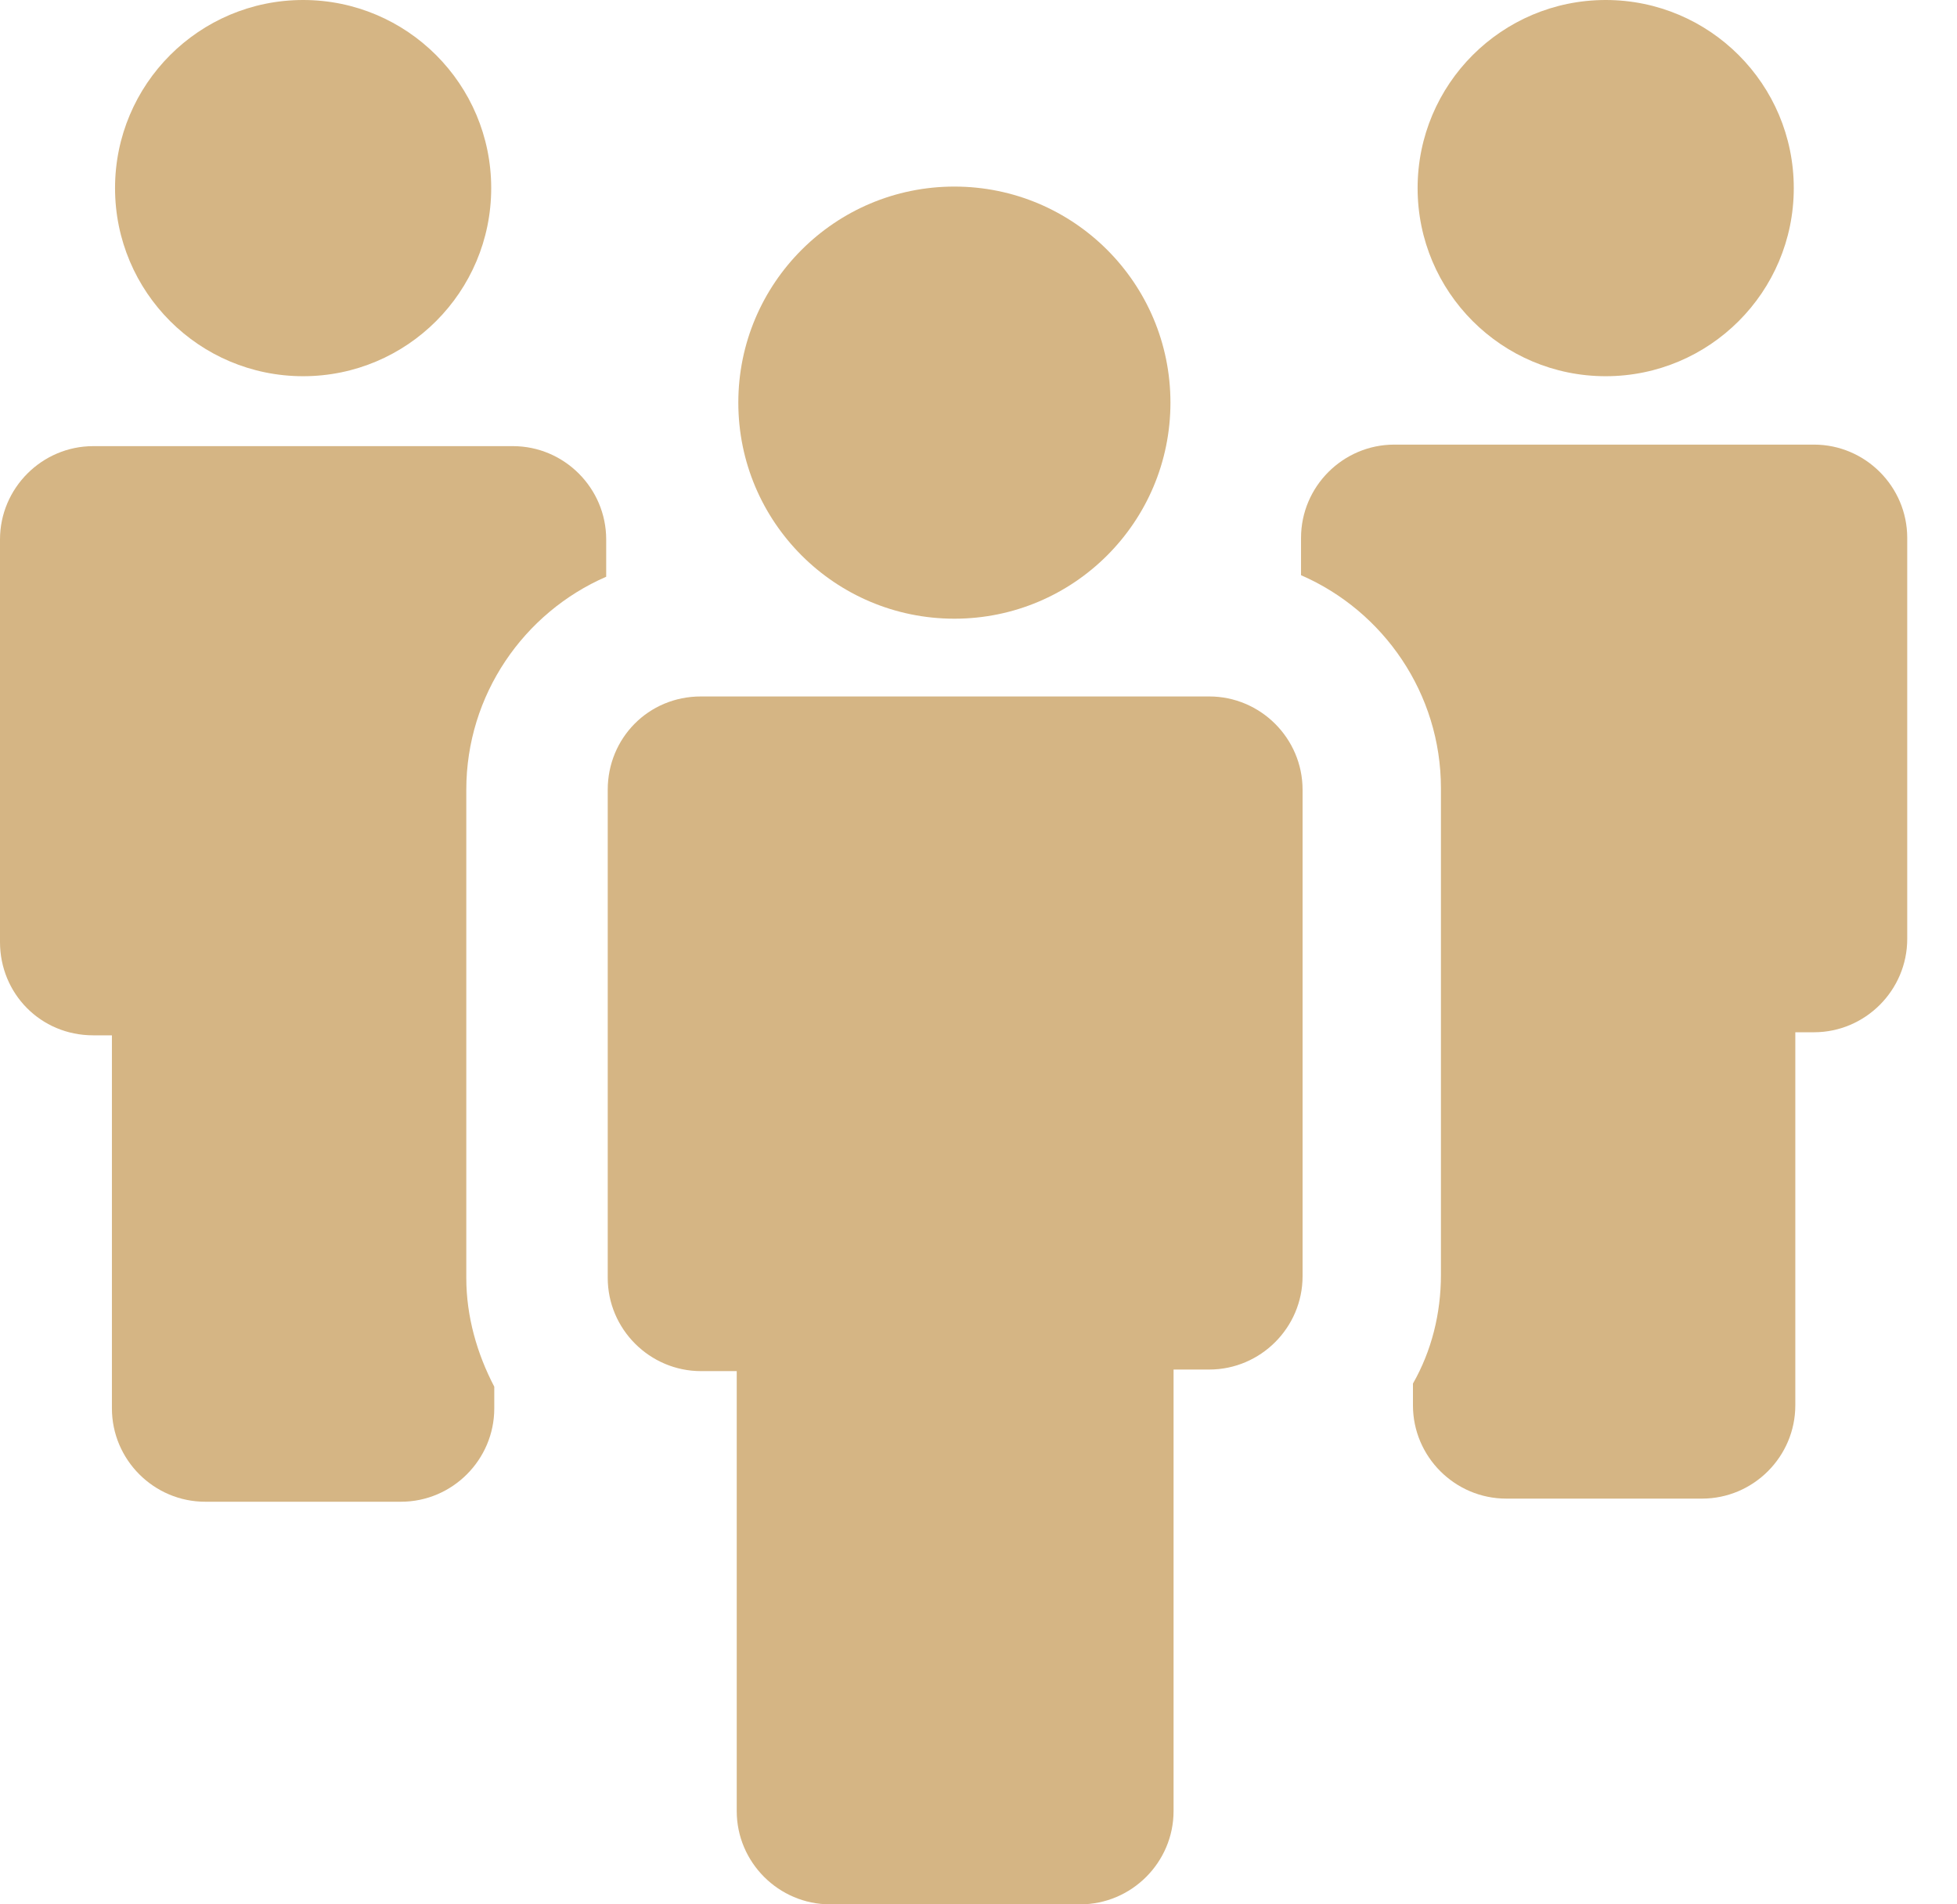 <svg width="37" height="36" viewBox="0 0 37 36" fill="none" xmlns="http://www.w3.org/2000/svg">
<path d="M5.731 7.112C7.695 7.112 9.287 5.52 9.287 3.556C9.287 1.592 7.695 0 5.731 0C3.767 0 2.175 1.592 2.175 3.556C2.175 5.52 3.767 7.112 5.731 7.112Z" fill="#D5B584"/>
<path d="M1.763 19.572H2.116V26.625C2.116 27.595 2.909 28.389 3.879 28.389H7.582C8.552 28.389 9.345 27.595 9.345 26.625V26.214C9.022 25.597 8.816 24.892 8.816 24.157V14.929C8.816 13.136 9.904 11.579 11.461 10.903V10.198C11.461 9.228 10.668 8.434 9.698 8.434H1.763C0.793 8.434 0 9.228 0 10.198V17.809C0 18.779 0.764 19.572 1.763 19.572Z" fill="#D5B584"/>
<path d="M30.358 7.112C32.322 7.112 33.914 5.52 33.914 3.556C33.914 1.592 32.322 0 30.358 0C28.394 0 26.802 1.592 26.802 3.556C26.802 5.52 28.394 7.112 30.358 7.112Z" fill="#D5B584"/>
<path d="M24.598 10.168V10.874C26.155 11.55 27.243 13.107 27.243 14.9V24.098C27.243 24.833 27.066 25.538 26.714 26.155V26.567C26.714 27.537 27.507 28.33 28.477 28.33H32.18C33.15 28.33 33.943 27.537 33.943 26.567V19.514H34.296C35.266 19.514 36.059 18.72 36.059 17.75V10.168C36.059 9.198 35.266 8.405 34.296 8.405H26.361C25.391 8.405 24.598 9.198 24.598 10.168Z" fill="#D5B584"/>
<path d="M11.49 14.929V17.809V24.157C11.49 25.127 12.284 25.92 13.254 25.92H13.929V34.237C13.929 35.206 14.723 36 15.693 36H20.424C21.394 36 22.188 35.206 22.188 34.237V25.89H22.863C23.833 25.89 24.627 25.097 24.627 24.127V17.809V14.929C24.627 13.959 23.833 13.166 22.863 13.166H13.254C12.254 13.165 11.49 13.959 11.49 14.929Z" fill="#D5B584"/>
<path d="M18.044 11.696C20.3 11.696 22.129 9.868 22.129 7.611C22.129 5.355 20.3 3.527 18.044 3.527C15.788 3.527 13.959 5.355 13.959 7.611C13.959 9.868 15.788 11.696 18.044 11.696Z" fill="#D5B584"/>
</svg>
